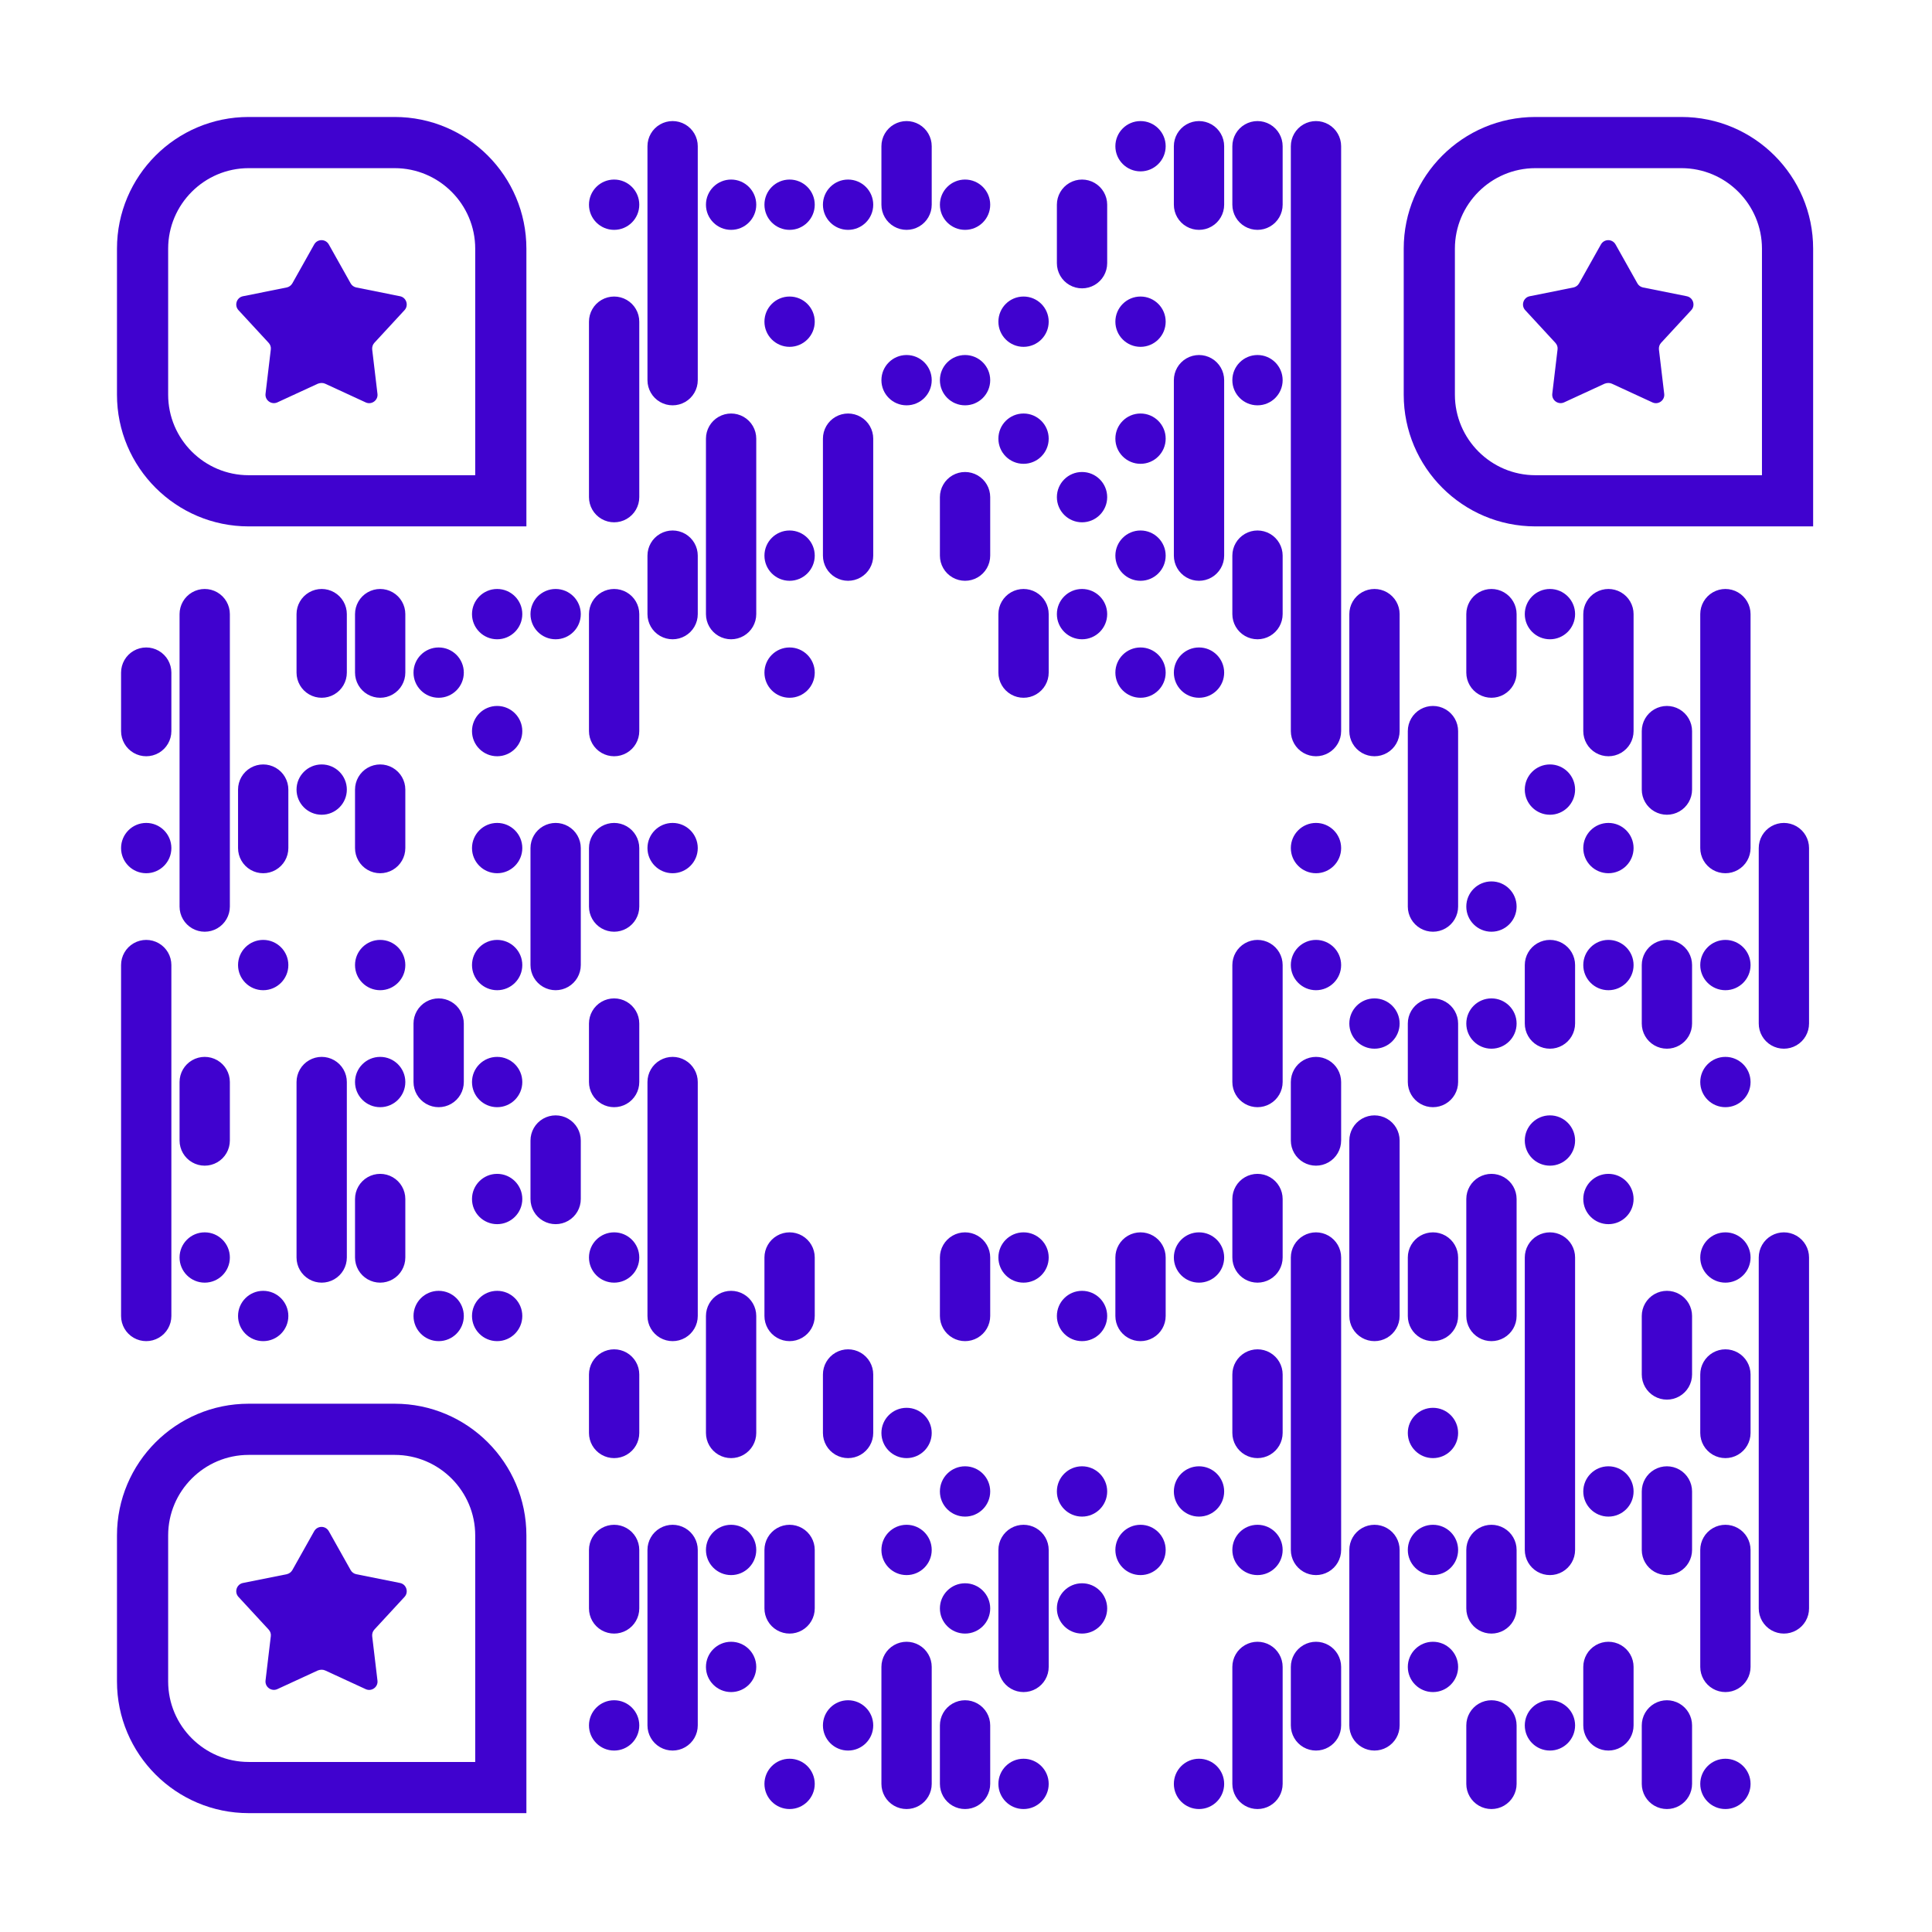 <?xml version="1.0" standalone="no"?>
<svg xmlns="http://www.w3.org/2000/svg" width="1024" height="1024" viewBox="0 0 1024 1024"><defs><clipPath id="clip-path-dot-color"><path d="M 63.085 344.255v 26.66h 15.5a 13.33 13.33, 0, 0, 0, 0 -26.66" transform="rotate(-90,77.5,357.585)"/><path d="M 63.085 373.085v 26.66h 15.5a 13.33 13.33, 0, 0, 0, 0 -26.66" transform="rotate(90,77.5,386.415)"/><circle cx="77.5" cy="449.5" r="13.33" transform="rotate(0,75.33,447.33)"/><path d="M 63.085 499.255v 26.66h 15.5a 13.33 13.33, 0, 0, 0, 0 -26.66" transform="rotate(-90,77.5,512.585)"/><rect x="64.17" y="527" width="26.66" height="31" transform="rotate(0,75.33,542.5)"/><rect x="64.17" y="558" width="26.66" height="31" transform="rotate(0,75.33,573.5)"/><rect x="64.17" y="589" width="26.66" height="31" transform="rotate(0,75.33,604.5)"/><rect x="64.17" y="620" width="26.66" height="31" transform="rotate(0,75.33,635.5)"/><rect x="64.17" y="651" width="26.66" height="31" transform="rotate(0,75.33,666.5)"/><path d="M 63.085 683.085v 26.66h 15.5a 13.33 13.33, 0, 0, 0, 0 -26.66" transform="rotate(90,77.5,696.415)"/><path d="M 94.085 313.255v 26.66h 15.5a 13.33 13.33, 0, 0, 0, 0 -26.66" transform="rotate(-90,108.5,326.585)"/><rect x="95.17" y="341" width="26.66" height="31" transform="rotate(0,106.33,356.5)"/><rect x="95.17" y="372" width="26.66" height="31" transform="rotate(0,106.33,387.5)"/><rect x="95.17" y="403" width="26.66" height="31" transform="rotate(0,106.33,418.5)"/><rect x="95.17" y="434" width="26.66" height="31" transform="rotate(0,106.33,449.5)"/><path d="M 94.085 466.085v 26.66h 15.5a 13.33 13.33, 0, 0, 0, 0 -26.66" transform="rotate(90,108.5,479.415)"/><path d="M 94.085 561.255v 26.66h 15.5a 13.33 13.33, 0, 0, 0, 0 -26.66" transform="rotate(-90,108.5,574.585)"/><path d="M 94.085 590.085v 26.66h 15.5a 13.33 13.33, 0, 0, 0, 0 -26.66" transform="rotate(90,108.5,603.415)"/><circle cx="108.5" cy="666.5" r="13.33" transform="rotate(0,106.33,664.33)"/><path d="M 125.085 406.255v 26.66h 15.5a 13.33 13.33, 0, 0, 0, 0 -26.66" transform="rotate(-90,139.5,419.585)"/><path d="M 125.085 435.085v 26.66h 15.5a 13.33 13.33, 0, 0, 0, 0 -26.66" transform="rotate(90,139.5,448.415)"/><circle cx="139.5" cy="511.5" r="13.33" transform="rotate(0,137.33,509.33)"/><circle cx="139.5" cy="697.5" r="13.33" transform="rotate(0,137.33,695.33)"/><path d="M 156.085 313.255v 26.66h 15.5a 13.33 13.33, 0, 0, 0, 0 -26.66" transform="rotate(-90,170.5,326.585)"/><path d="M 156.085 342.085v 26.66h 15.5a 13.33 13.33, 0, 0, 0, 0 -26.66" transform="rotate(90,170.5,355.415)"/><circle cx="170.5" cy="418.5" r="13.33" transform="rotate(0,168.33,416.33)"/><path d="M 156.085 561.255v 26.66h 15.5a 13.33 13.33, 0, 0, 0, 0 -26.66" transform="rotate(-90,170.5,574.585)"/><rect x="157.17" y="589" width="26.66" height="31" transform="rotate(0,168.33,604.5)"/><rect x="157.17" y="620" width="26.66" height="31" transform="rotate(0,168.33,635.5)"/><path d="M 156.085 652.085v 26.66h 15.5a 13.33 13.33, 0, 0, 0, 0 -26.66" transform="rotate(90,170.5,665.415)"/><path d="M 187.085 313.255v 26.66h 15.5a 13.33 13.33, 0, 0, 0, 0 -26.66" transform="rotate(-90,201.5,326.585)"/><path d="M 187.085 342.085v 26.66h 15.5a 13.33 13.33, 0, 0, 0, 0 -26.66" transform="rotate(90,201.5,355.415)"/><path d="M 187.085 406.255v 26.66h 15.5a 13.33 13.33, 0, 0, 0, 0 -26.66" transform="rotate(-90,201.5,419.585)"/><path d="M 187.085 435.085v 26.66h 15.5a 13.33 13.33, 0, 0, 0, 0 -26.66" transform="rotate(90,201.5,448.415)"/><circle cx="201.5" cy="511.5" r="13.33" transform="rotate(0,199.33,509.33)"/><circle cx="201.5" cy="573.5" r="13.33" transform="rotate(0,199.33,571.33)"/><path d="M 187.085 623.255v 26.66h 15.5a 13.33 13.33, 0, 0, 0, 0 -26.66" transform="rotate(-90,201.5,636.585)"/><path d="M 187.085 652.085v 26.66h 15.5a 13.33 13.33, 0, 0, 0, 0 -26.66" transform="rotate(90,201.5,665.415)"/><circle cx="232.5" cy="356.5" r="13.33" transform="rotate(0,230.33,354.33)"/><path d="M 218.085 530.255v 26.66h 15.5a 13.33 13.33, 0, 0, 0, 0 -26.66" transform="rotate(-90,232.5,543.585)"/><path d="M 218.085 559.085v 26.66h 15.5a 13.33 13.33, 0, 0, 0, 0 -26.66" transform="rotate(90,232.5,572.415)"/><circle cx="232.5" cy="697.5" r="13.33" transform="rotate(0,230.33,695.33)"/><circle cx="263.5" cy="325.5" r="13.33" transform="rotate(0,261.33,323.33)"/><circle cx="263.5" cy="387.5" r="13.33" transform="rotate(0,261.33,385.33)"/><circle cx="263.5" cy="449.5" r="13.33" transform="rotate(0,261.33,447.33)"/><circle cx="263.5" cy="511.5" r="13.33" transform="rotate(0,261.33,509.33)"/><circle cx="263.5" cy="573.5" r="13.33" transform="rotate(0,261.33,571.33)"/><circle cx="263.5" cy="635.5" r="13.33" transform="rotate(0,261.33,633.33)"/><circle cx="263.5" cy="697.5" r="13.33" transform="rotate(0,261.33,695.33)"/><circle cx="294.5" cy="325.5" r="13.33" transform="rotate(0,292.33,323.33)"/><path d="M 280.085 437.255v 26.66h 15.5a 13.33 13.33, 0, 0, 0, 0 -26.66" transform="rotate(-90,294.5,450.585)"/><rect x="281.17" y="465" width="26.66" height="31" transform="rotate(0,292.33,480.5)"/><path d="M 280.085 497.085v 26.66h 15.5a 13.33 13.33, 0, 0, 0, 0 -26.66" transform="rotate(90,294.5,510.415)"/><path d="M 280.085 592.255v 26.66h 15.5a 13.33 13.33, 0, 0, 0, 0 -26.66" transform="rotate(-90,294.5,605.585)"/><path d="M 280.085 621.085v 26.66h 15.5a 13.33 13.33, 0, 0, 0, 0 -26.66" transform="rotate(90,294.5,634.415)"/><circle cx="325.5" cy="108.5" r="13.33" transform="rotate(0,323.33,106.33)"/><path d="M 311.085 158.255v 26.66h 15.5a 13.33 13.33, 0, 0, 0, 0 -26.66" transform="rotate(-90,325.5,171.585)"/><rect x="312.17" y="186" width="26.66" height="31" transform="rotate(0,323.33,201.5)"/><rect x="312.17" y="217" width="26.66" height="31" transform="rotate(0,323.33,232.5)"/><path d="M 311.085 249.085v 26.66h 15.5a 13.33 13.33, 0, 0, 0, 0 -26.66" transform="rotate(90,325.5,262.415)"/><path d="M 311.085 313.255v 26.66h 15.5a 13.33 13.33, 0, 0, 0, 0 -26.66" transform="rotate(-90,325.5,326.585)"/><rect x="312.17" y="341" width="26.66" height="31" transform="rotate(0,323.33,356.5)"/><path d="M 311.085 373.085v 26.66h 15.5a 13.33 13.33, 0, 0, 0, 0 -26.66" transform="rotate(90,325.5,386.415)"/><path d="M 311.085 437.255v 26.66h 15.5a 13.33 13.33, 0, 0, 0, 0 -26.66" transform="rotate(-90,325.5,450.585)"/><path d="M 311.085 466.085v 26.66h 15.5a 13.33 13.33, 0, 0, 0, 0 -26.66" transform="rotate(90,325.5,479.415)"/><path d="M 311.085 530.255v 26.66h 15.5a 13.33 13.33, 0, 0, 0, 0 -26.66" transform="rotate(-90,325.5,543.585)"/><path d="M 311.085 559.085v 26.66h 15.5a 13.33 13.33, 0, 0, 0, 0 -26.66" transform="rotate(90,325.5,572.415)"/><circle cx="325.5" cy="666.5" r="13.33" transform="rotate(0,323.33,664.33)"/><path d="M 311.085 716.255v 26.66h 15.5a 13.33 13.33, 0, 0, 0, 0 -26.66" transform="rotate(-90,325.5,729.585)"/><path d="M 311.085 745.085v 26.66h 15.5a 13.33 13.33, 0, 0, 0, 0 -26.66" transform="rotate(90,325.5,758.415)"/><path d="M 311.085 809.255v 26.66h 15.5a 13.33 13.33, 0, 0, 0, 0 -26.66" transform="rotate(-90,325.5,822.585)"/><path d="M 311.085 838.085v 26.66h 15.5a 13.33 13.33, 0, 0, 0, 0 -26.66" transform="rotate(90,325.5,851.415)"/><circle cx="325.5" cy="914.5" r="13.33" transform="rotate(0,323.33,912.33)"/><path d="M 342.085 65.255v 26.66h 15.5a 13.33 13.33, 0, 0, 0, 0 -26.66" transform="rotate(-90,356.5,78.585)"/><rect x="343.17" y="93" width="26.66" height="31" transform="rotate(0,354.33,108.5)"/><rect x="343.17" y="124" width="26.66" height="31" transform="rotate(0,354.33,139.5)"/><rect x="343.17" y="155" width="26.66" height="31" transform="rotate(0,354.33,170.5)"/><path d="M 342.085 187.085v 26.66h 15.5a 13.33 13.33, 0, 0, 0, 0 -26.66" transform="rotate(90,356.5,200.415)"/><path d="M 342.085 282.255v 26.66h 15.5a 13.33 13.33, 0, 0, 0, 0 -26.66" transform="rotate(-90,356.5,295.585)"/><path d="M 342.085 311.085v 26.66h 15.5a 13.33 13.33, 0, 0, 0, 0 -26.66" transform="rotate(90,356.5,324.415)"/><circle cx="356.5" cy="449.5" r="13.33" transform="rotate(0,354.33,447.33)"/><path d="M 342.085 561.255v 26.66h 15.5a 13.33 13.33, 0, 0, 0, 0 -26.66" transform="rotate(-90,356.5,574.585)"/><rect x="343.17" y="589" width="26.66" height="31" transform="rotate(0,354.33,604.5)"/><rect x="343.17" y="620" width="26.66" height="31" transform="rotate(0,354.33,635.5)"/><rect x="343.17" y="651" width="26.66" height="31" transform="rotate(0,354.33,666.5)"/><path d="M 342.085 683.085v 26.66h 15.5a 13.33 13.33, 0, 0, 0, 0 -26.66" transform="rotate(90,356.5,696.415)"/><path d="M 342.085 809.255v 26.66h 15.5a 13.33 13.33, 0, 0, 0, 0 -26.66" transform="rotate(-90,356.5,822.585)"/><rect x="343.17" y="837" width="26.66" height="31" transform="rotate(0,354.33,852.5)"/><rect x="343.17" y="868" width="26.66" height="31" transform="rotate(0,354.33,883.5)"/><path d="M 342.085 900.085v 26.66h 15.5a 13.33 13.33, 0, 0, 0, 0 -26.66" transform="rotate(90,356.5,913.415)"/><circle cx="387.5" cy="108.5" r="13.33" transform="rotate(0,385.33,106.33)"/><path d="M 373.085 220.255v 26.66h 15.5a 13.33 13.33, 0, 0, 0, 0 -26.66" transform="rotate(-90,387.5,233.585)"/><rect x="374.17" y="248" width="26.66" height="31" transform="rotate(0,385.33,263.5)"/><rect x="374.17" y="279" width="26.66" height="31" transform="rotate(0,385.33,294.5)"/><path d="M 373.085 311.085v 26.66h 15.5a 13.33 13.33, 0, 0, 0, 0 -26.66" transform="rotate(90,387.5,324.415)"/><path d="M 373.085 685.255v 26.66h 15.5a 13.33 13.33, 0, 0, 0, 0 -26.66" transform="rotate(-90,387.5,698.585)"/><rect x="374.17" y="713" width="26.66" height="31" transform="rotate(0,385.33,728.5)"/><path d="M 373.085 745.085v 26.66h 15.5a 13.33 13.33, 0, 0, 0, 0 -26.66" transform="rotate(90,387.5,758.415)"/><circle cx="387.5" cy="821.5" r="13.33" transform="rotate(0,385.33,819.33)"/><circle cx="387.5" cy="883.5" r="13.33" transform="rotate(0,385.33,881.33)"/><circle cx="418.5" cy="108.5" r="13.33" transform="rotate(0,416.33,106.33)"/><circle cx="418.5" cy="170.5" r="13.33" transform="rotate(0,416.33,168.33)"/><circle cx="418.5" cy="294.5" r="13.33" transform="rotate(0,416.33,292.33)"/><circle cx="418.5" cy="356.5" r="13.33" transform="rotate(0,416.33,354.33)"/><path d="M 404.085 654.255v 26.66h 15.5a 13.33 13.33, 0, 0, 0, 0 -26.66" transform="rotate(-90,418.5,667.585)"/><path d="M 404.085 683.085v 26.66h 15.5a 13.33 13.33, 0, 0, 0, 0 -26.66" transform="rotate(90,418.5,696.415)"/><path d="M 404.085 809.255v 26.66h 15.5a 13.33 13.33, 0, 0, 0, 0 -26.66" transform="rotate(-90,418.5,822.585)"/><path d="M 404.085 838.085v 26.66h 15.5a 13.33 13.33, 0, 0, 0, 0 -26.66" transform="rotate(90,418.5,851.415)"/><circle cx="418.5" cy="945.5" r="13.33" transform="rotate(0,416.33,943.33)"/><circle cx="449.5" cy="108.5" r="13.33" transform="rotate(0,447.33,106.33)"/><path d="M 435.085 220.255v 26.66h 15.5a 13.33 13.33, 0, 0, 0, 0 -26.66" transform="rotate(-90,449.5,233.585)"/><rect x="436.17" y="248" width="26.66" height="31" transform="rotate(0,447.33,263.5)"/><path d="M 435.085 280.085v 26.66h 15.5a 13.33 13.33, 0, 0, 0, 0 -26.66" transform="rotate(90,449.5,293.415)"/><path d="M 435.085 716.255v 26.66h 15.5a 13.33 13.33, 0, 0, 0, 0 -26.66" transform="rotate(-90,449.5,729.585)"/><path d="M 435.085 745.085v 26.66h 15.5a 13.33 13.33, 0, 0, 0, 0 -26.66" transform="rotate(90,449.5,758.415)"/><circle cx="449.5" cy="914.5" r="13.33" transform="rotate(0,447.33,912.33)"/><path d="M 466.085 65.255v 26.66h 15.5a 13.33 13.33, 0, 0, 0, 0 -26.66" transform="rotate(-90,480.5,78.585)"/><path d="M 466.085 94.085v 26.66h 15.5a 13.33 13.33, 0, 0, 0, 0 -26.66" transform="rotate(90,480.5,107.415)"/><circle cx="480.5" cy="201.5" r="13.33" transform="rotate(0,478.33,199.33)"/><circle cx="480.5" cy="759.5" r="13.33" transform="rotate(0,478.33,757.33)"/><circle cx="480.5" cy="821.5" r="13.33" transform="rotate(0,478.33,819.33)"/><path d="M 466.085 871.255v 26.66h 15.5a 13.33 13.33, 0, 0, 0, 0 -26.66" transform="rotate(-90,480.5,884.585)"/><rect x="467.17" y="899" width="26.66" height="31" transform="rotate(0,478.33,914.5)"/><path d="M 466.085 931.085v 26.66h 15.5a 13.33 13.33, 0, 0, 0, 0 -26.66" transform="rotate(90,480.5,944.415)"/><circle cx="511.5" cy="108.5" r="13.33" transform="rotate(0,509.33,106.33)"/><circle cx="511.5" cy="201.5" r="13.33" transform="rotate(0,509.33,199.33)"/><path d="M 497.085 251.255v 26.66h 15.5a 13.33 13.33, 0, 0, 0, 0 -26.66" transform="rotate(-90,511.5,264.585)"/><path d="M 497.085 280.085v 26.66h 15.5a 13.33 13.33, 0, 0, 0, 0 -26.66" transform="rotate(90,511.5,293.415)"/><path d="M 497.085 654.255v 26.66h 15.5a 13.33 13.33, 0, 0, 0, 0 -26.66" transform="rotate(-90,511.5,667.585)"/><path d="M 497.085 683.085v 26.66h 15.5a 13.33 13.33, 0, 0, 0, 0 -26.66" transform="rotate(90,511.5,696.415)"/><circle cx="511.5" cy="790.5" r="13.33" transform="rotate(0,509.33,788.33)"/><circle cx="511.5" cy="852.5" r="13.33" transform="rotate(0,509.33,850.33)"/><path d="M 497.085 902.255v 26.66h 15.5a 13.33 13.33, 0, 0, 0, 0 -26.66" transform="rotate(-90,511.5,915.585)"/><path d="M 497.085 931.085v 26.66h 15.5a 13.33 13.33, 0, 0, 0, 0 -26.66" transform="rotate(90,511.5,944.415)"/><circle cx="542.5" cy="170.5" r="13.33" transform="rotate(0,540.33,168.33)"/><circle cx="542.5" cy="232.5" r="13.33" transform="rotate(0,540.33,230.33)"/><path d="M 528.085 313.255v 26.66h 15.5a 13.33 13.33, 0, 0, 0, 0 -26.66" transform="rotate(-90,542.5,326.585)"/><path d="M 528.085 342.085v 26.66h 15.5a 13.33 13.33, 0, 0, 0, 0 -26.66" transform="rotate(90,542.5,355.415)"/><circle cx="542.5" cy="666.5" r="13.33" transform="rotate(0,540.33,664.33)"/><path d="M 528.085 809.255v 26.66h 15.5a 13.33 13.33, 0, 0, 0, 0 -26.66" transform="rotate(-90,542.5,822.585)"/><rect x="529.17" y="837" width="26.66" height="31" transform="rotate(0,540.33,852.5)"/><path d="M 528.085 869.085v 26.66h 15.5a 13.33 13.33, 0, 0, 0, 0 -26.66" transform="rotate(90,542.5,882.415)"/><circle cx="542.5" cy="945.5" r="13.33" transform="rotate(0,540.33,943.33)"/><path d="M 559.085 96.255v 26.66h 15.5a 13.33 13.33, 0, 0, 0, 0 -26.66" transform="rotate(-90,573.5,109.585)"/><path d="M 559.085 125.085v 26.66h 15.5a 13.33 13.33, 0, 0, 0, 0 -26.66" transform="rotate(90,573.5,138.415)"/><circle cx="573.5" cy="263.5" r="13.33" transform="rotate(0,571.33,261.33)"/><circle cx="573.5" cy="325.5" r="13.33" transform="rotate(0,571.33,323.33)"/><circle cx="573.5" cy="697.5" r="13.33" transform="rotate(0,571.33,695.33)"/><circle cx="573.5" cy="790.5" r="13.33" transform="rotate(0,571.33,788.33)"/><circle cx="573.5" cy="852.5" r="13.33" transform="rotate(0,571.33,850.33)"/><circle cx="604.5" cy="77.5" r="13.33" transform="rotate(0,602.33,75.33)"/><circle cx="604.5" cy="170.5" r="13.33" transform="rotate(0,602.33,168.33)"/><circle cx="604.5" cy="232.5" r="13.33" transform="rotate(0,602.33,230.33)"/><circle cx="604.5" cy="294.5" r="13.33" transform="rotate(0,602.33,292.33)"/><circle cx="604.5" cy="356.5" r="13.33" transform="rotate(0,602.33,354.33)"/><path d="M 590.085 654.255v 26.66h 15.5a 13.33 13.33, 0, 0, 0, 0 -26.66" transform="rotate(-90,604.5,667.585)"/><path d="M 590.085 683.085v 26.66h 15.5a 13.33 13.33, 0, 0, 0, 0 -26.66" transform="rotate(90,604.5,696.415)"/><circle cx="604.5" cy="821.5" r="13.33" transform="rotate(0,602.33,819.33)"/><path d="M 621.085 65.255v 26.66h 15.5a 13.33 13.33, 0, 0, 0, 0 -26.66" transform="rotate(-90,635.5,78.585)"/><path d="M 621.085 94.085v 26.66h 15.5a 13.33 13.33, 0, 0, 0, 0 -26.66" transform="rotate(90,635.5,107.415)"/><path d="M 621.085 189.255v 26.66h 15.5a 13.33 13.33, 0, 0, 0, 0 -26.66" transform="rotate(-90,635.5,202.585)"/><rect x="622.17" y="217" width="26.66" height="31" transform="rotate(0,633.33,232.5)"/><rect x="622.17" y="248" width="26.66" height="31" transform="rotate(0,633.33,263.5)"/><path d="M 621.085 280.085v 26.66h 15.5a 13.33 13.33, 0, 0, 0, 0 -26.66" transform="rotate(90,635.5,293.415)"/><circle cx="635.5" cy="356.5" r="13.33" transform="rotate(0,633.33,354.33)"/><circle cx="635.5" cy="666.5" r="13.33" transform="rotate(0,633.33,664.33)"/><circle cx="635.5" cy="790.5" r="13.33" transform="rotate(0,633.33,788.33)"/><circle cx="635.5" cy="945.5" r="13.33" transform="rotate(0,633.33,943.33)"/><path d="M 652.085 65.255v 26.66h 15.5a 13.33 13.33, 0, 0, 0, 0 -26.66" transform="rotate(-90,666.5,78.585)"/><path d="M 652.085 94.085v 26.66h 15.5a 13.33 13.33, 0, 0, 0, 0 -26.66" transform="rotate(90,666.5,107.415)"/><circle cx="666.5" cy="201.5" r="13.33" transform="rotate(0,664.33,199.33)"/><path d="M 652.085 282.255v 26.66h 15.5a 13.33 13.33, 0, 0, 0, 0 -26.66" transform="rotate(-90,666.5,295.585)"/><path d="M 652.085 311.085v 26.66h 15.5a 13.33 13.33, 0, 0, 0, 0 -26.66" transform="rotate(90,666.5,324.415)"/><path d="M 652.085 499.255v 26.66h 15.5a 13.33 13.33, 0, 0, 0, 0 -26.66" transform="rotate(-90,666.5,512.585)"/><rect x="653.17" y="527" width="26.66" height="31" transform="rotate(0,664.33,542.5)"/><path d="M 652.085 559.085v 26.66h 15.5a 13.33 13.33, 0, 0, 0, 0 -26.66" transform="rotate(90,666.5,572.415)"/><path d="M 652.085 623.255v 26.66h 15.5a 13.33 13.33, 0, 0, 0, 0 -26.66" transform="rotate(-90,666.5,636.585)"/><path d="M 652.085 652.085v 26.66h 15.5a 13.33 13.33, 0, 0, 0, 0 -26.66" transform="rotate(90,666.5,665.415)"/><path d="M 652.085 716.255v 26.66h 15.5a 13.33 13.33, 0, 0, 0, 0 -26.66" transform="rotate(-90,666.5,729.585)"/><path d="M 652.085 745.085v 26.66h 15.5a 13.33 13.33, 0, 0, 0, 0 -26.66" transform="rotate(90,666.5,758.415)"/><circle cx="666.5" cy="821.5" r="13.33" transform="rotate(0,664.33,819.33)"/><path d="M 652.085 871.255v 26.66h 15.5a 13.33 13.33, 0, 0, 0, 0 -26.66" transform="rotate(-90,666.5,884.585)"/><rect x="653.17" y="899" width="26.66" height="31" transform="rotate(0,664.33,914.5)"/><path d="M 652.085 931.085v 26.66h 15.5a 13.33 13.33, 0, 0, 0, 0 -26.66" transform="rotate(90,666.5,944.415)"/><path d="M 683.085 65.255v 26.66h 15.5a 13.33 13.33, 0, 0, 0, 0 -26.66" transform="rotate(-90,697.5,78.585)"/><rect x="684.17" y="93" width="26.66" height="31" transform="rotate(0,695.33,108.5)"/><rect x="684.17" y="124" width="26.66" height="31" transform="rotate(0,695.33,139.5)"/><rect x="684.17" y="155" width="26.66" height="31" transform="rotate(0,695.33,170.5)"/><rect x="684.17" y="186" width="26.66" height="31" transform="rotate(0,695.33,201.5)"/><rect x="684.17" y="217" width="26.66" height="31" transform="rotate(0,695.33,232.5)"/><rect x="684.17" y="248" width="26.66" height="31" transform="rotate(0,695.33,263.5)"/><rect x="684.17" y="279" width="26.66" height="31" transform="rotate(0,695.33,294.5)"/><rect x="684.17" y="310" width="26.66" height="31" transform="rotate(0,695.33,325.5)"/><rect x="684.17" y="341" width="26.66" height="31" transform="rotate(0,695.33,356.5)"/><path d="M 683.085 373.085v 26.66h 15.5a 13.33 13.33, 0, 0, 0, 0 -26.66" transform="rotate(90,697.5,386.415)"/><circle cx="697.5" cy="449.5" r="13.33" transform="rotate(0,695.33,447.33)"/><circle cx="697.5" cy="511.5" r="13.33" transform="rotate(0,695.33,509.33)"/><path d="M 683.085 561.255v 26.66h 15.5a 13.33 13.33, 0, 0, 0, 0 -26.66" transform="rotate(-90,697.5,574.585)"/><path d="M 683.085 590.085v 26.66h 15.5a 13.33 13.33, 0, 0, 0, 0 -26.66" transform="rotate(90,697.5,603.415)"/><path d="M 683.085 654.255v 26.66h 15.5a 13.33 13.33, 0, 0, 0, 0 -26.66" transform="rotate(-90,697.5,667.585)"/><rect x="684.17" y="682" width="26.66" height="31" transform="rotate(0,695.33,697.5)"/><rect x="684.17" y="713" width="26.66" height="31" transform="rotate(0,695.33,728.5)"/><rect x="684.17" y="744" width="26.66" height="31" transform="rotate(0,695.33,759.5)"/><rect x="684.17" y="775" width="26.66" height="31" transform="rotate(0,695.33,790.5)"/><path d="M 683.085 807.085v 26.66h 15.5a 13.33 13.33, 0, 0, 0, 0 -26.66" transform="rotate(90,697.5,820.415)"/><path d="M 683.085 871.255v 26.66h 15.5a 13.33 13.33, 0, 0, 0, 0 -26.66" transform="rotate(-90,697.5,884.585)"/><path d="M 683.085 900.085v 26.66h 15.5a 13.33 13.33, 0, 0, 0, 0 -26.66" transform="rotate(90,697.5,913.415)"/><path d="M 714.085 313.255v 26.66h 15.5a 13.33 13.33, 0, 0, 0, 0 -26.66" transform="rotate(-90,728.5,326.585)"/><rect x="715.17" y="341" width="26.66" height="31" transform="rotate(0,726.33,356.5)"/><path d="M 714.085 373.085v 26.66h 15.5a 13.33 13.33, 0, 0, 0, 0 -26.66" transform="rotate(90,728.5,386.415)"/><circle cx="728.5" cy="542.5" r="13.33" transform="rotate(0,726.33,540.33)"/><path d="M 714.085 592.255v 26.66h 15.5a 13.33 13.33, 0, 0, 0, 0 -26.66" transform="rotate(-90,728.5,605.585)"/><rect x="715.17" y="620" width="26.66" height="31" transform="rotate(0,726.33,635.5)"/><rect x="715.17" y="651" width="26.66" height="31" transform="rotate(0,726.33,666.5)"/><path d="M 714.085 683.085v 26.66h 15.5a 13.33 13.33, 0, 0, 0, 0 -26.66" transform="rotate(90,728.5,696.415)"/><path d="M 714.085 809.255v 26.66h 15.5a 13.33 13.33, 0, 0, 0, 0 -26.66" transform="rotate(-90,728.5,822.585)"/><rect x="715.17" y="837" width="26.66" height="31" transform="rotate(0,726.33,852.5)"/><rect x="715.17" y="868" width="26.66" height="31" transform="rotate(0,726.33,883.5)"/><path d="M 714.085 900.085v 26.66h 15.5a 13.33 13.33, 0, 0, 0, 0 -26.66" transform="rotate(90,728.5,913.415)"/><path d="M 745.085 375.255v 26.66h 15.5a 13.33 13.33, 0, 0, 0, 0 -26.66" transform="rotate(-90,759.5,388.585)"/><rect x="746.17" y="403" width="26.66" height="31" transform="rotate(0,757.33,418.5)"/><rect x="746.17" y="434" width="26.66" height="31" transform="rotate(0,757.33,449.5)"/><path d="M 745.085 466.085v 26.66h 15.5a 13.33 13.33, 0, 0, 0, 0 -26.66" transform="rotate(90,759.5,479.415)"/><path d="M 745.085 530.255v 26.66h 15.5a 13.33 13.33, 0, 0, 0, 0 -26.66" transform="rotate(-90,759.5,543.585)"/><path d="M 745.085 559.085v 26.66h 15.5a 13.33 13.33, 0, 0, 0, 0 -26.66" transform="rotate(90,759.5,572.415)"/><path d="M 745.085 654.255v 26.66h 15.5a 13.33 13.33, 0, 0, 0, 0 -26.66" transform="rotate(-90,759.5,667.585)"/><path d="M 745.085 683.085v 26.66h 15.5a 13.33 13.33, 0, 0, 0, 0 -26.66" transform="rotate(90,759.5,696.415)"/><circle cx="759.5" cy="759.5" r="13.33" transform="rotate(0,757.33,757.33)"/><circle cx="759.5" cy="821.5" r="13.33" transform="rotate(0,757.33,819.33)"/><circle cx="759.5" cy="883.5" r="13.33" transform="rotate(0,757.33,881.33)"/><path d="M 776.085 313.255v 26.66h 15.5a 13.33 13.33, 0, 0, 0, 0 -26.66" transform="rotate(-90,790.5,326.585)"/><path d="M 776.085 342.085v 26.66h 15.5a 13.33 13.33, 0, 0, 0, 0 -26.66" transform="rotate(90,790.5,355.415)"/><circle cx="790.5" cy="480.5" r="13.33" transform="rotate(0,788.33,478.33)"/><circle cx="790.5" cy="542.5" r="13.33" transform="rotate(0,788.33,540.33)"/><path d="M 776.085 623.255v 26.66h 15.5a 13.33 13.33, 0, 0, 0, 0 -26.66" transform="rotate(-90,790.5,636.585)"/><rect x="777.17" y="651" width="26.66" height="31" transform="rotate(0,788.33,666.5)"/><path d="M 776.085 683.085v 26.66h 15.5a 13.33 13.33, 0, 0, 0, 0 -26.66" transform="rotate(90,790.5,696.415)"/><path d="M 776.085 809.255v 26.66h 15.5a 13.33 13.33, 0, 0, 0, 0 -26.66" transform="rotate(-90,790.5,822.585)"/><path d="M 776.085 838.085v 26.66h 15.5a 13.33 13.33, 0, 0, 0, 0 -26.66" transform="rotate(90,790.5,851.415)"/><path d="M 776.085 902.255v 26.66h 15.5a 13.33 13.33, 0, 0, 0, 0 -26.66" transform="rotate(-90,790.5,915.585)"/><path d="M 776.085 931.085v 26.66h 15.5a 13.33 13.33, 0, 0, 0, 0 -26.66" transform="rotate(90,790.5,944.415)"/><circle cx="821.5" cy="325.5" r="13.33" transform="rotate(0,819.33,323.33)"/><circle cx="821.5" cy="418.5" r="13.33" transform="rotate(0,819.33,416.33)"/><path d="M 807.085 499.255v 26.66h 15.5a 13.33 13.33, 0, 0, 0, 0 -26.66" transform="rotate(-90,821.5,512.585)"/><path d="M 807.085 528.085v 26.66h 15.5a 13.33 13.33, 0, 0, 0, 0 -26.66" transform="rotate(90,821.5,541.415)"/><circle cx="821.5" cy="604.5" r="13.33" transform="rotate(0,819.33,602.33)"/><path d="M 807.085 654.255v 26.66h 15.5a 13.33 13.33, 0, 0, 0, 0 -26.66" transform="rotate(-90,821.5,667.585)"/><rect x="808.17" y="682" width="26.66" height="31" transform="rotate(0,819.33,697.5)"/><rect x="808.17" y="713" width="26.66" height="31" transform="rotate(0,819.33,728.5)"/><rect x="808.17" y="744" width="26.66" height="31" transform="rotate(0,819.33,759.5)"/><rect x="808.17" y="775" width="26.66" height="31" transform="rotate(0,819.33,790.5)"/><path d="M 807.085 807.085v 26.66h 15.5a 13.33 13.33, 0, 0, 0, 0 -26.66" transform="rotate(90,821.5,820.415)"/><circle cx="821.5" cy="914.5" r="13.33" transform="rotate(0,819.33,912.33)"/><path d="M 838.085 313.255v 26.66h 15.5a 13.33 13.33, 0, 0, 0, 0 -26.66" transform="rotate(-90,852.5,326.585)"/><rect x="839.17" y="341" width="26.66" height="31" transform="rotate(0,850.33,356.5)"/><path d="M 838.085 373.085v 26.66h 15.5a 13.33 13.33, 0, 0, 0, 0 -26.66" transform="rotate(90,852.5,386.415)"/><circle cx="852.5" cy="449.5" r="13.33" transform="rotate(0,850.33,447.33)"/><circle cx="852.5" cy="511.5" r="13.33" transform="rotate(0,850.33,509.33)"/><circle cx="852.5" cy="635.5" r="13.33" transform="rotate(0,850.33,633.33)"/><circle cx="852.5" cy="790.5" r="13.33" transform="rotate(0,850.33,788.33)"/><path d="M 838.085 871.255v 26.66h 15.5a 13.33 13.33, 0, 0, 0, 0 -26.66" transform="rotate(-90,852.5,884.585)"/><path d="M 838.085 900.085v 26.66h 15.5a 13.33 13.33, 0, 0, 0, 0 -26.66" transform="rotate(90,852.5,913.415)"/><path d="M 869.085 375.255v 26.66h 15.5a 13.33 13.33, 0, 0, 0, 0 -26.66" transform="rotate(-90,883.5,388.585)"/><path d="M 869.085 404.085v 26.66h 15.5a 13.33 13.33, 0, 0, 0, 0 -26.66" transform="rotate(90,883.5,417.415)"/><path d="M 869.085 499.255v 26.66h 15.5a 13.33 13.33, 0, 0, 0, 0 -26.66" transform="rotate(-90,883.5,512.585)"/><path d="M 869.085 528.085v 26.66h 15.5a 13.33 13.33, 0, 0, 0, 0 -26.66" transform="rotate(90,883.5,541.415)"/><path d="M 869.085 685.255v 26.66h 15.5a 13.33 13.33, 0, 0, 0, 0 -26.66" transform="rotate(-90,883.5,698.585)"/><path d="M 869.085 714.085v 26.66h 15.5a 13.33 13.33, 0, 0, 0, 0 -26.66" transform="rotate(90,883.5,727.415)"/><path d="M 869.085 778.255v 26.66h 15.5a 13.33 13.33, 0, 0, 0, 0 -26.66" transform="rotate(-90,883.5,791.585)"/><path d="M 869.085 807.085v 26.66h 15.5a 13.33 13.33, 0, 0, 0, 0 -26.66" transform="rotate(90,883.5,820.415)"/><path d="M 869.085 902.255v 26.66h 15.5a 13.33 13.33, 0, 0, 0, 0 -26.66" transform="rotate(-90,883.5,915.585)"/><path d="M 869.085 931.085v 26.66h 15.5a 13.33 13.33, 0, 0, 0, 0 -26.66" transform="rotate(90,883.5,944.415)"/><path d="M 900.085 313.255v 26.66h 15.5a 13.33 13.33, 0, 0, 0, 0 -26.66" transform="rotate(-90,914.5,326.585)"/><rect x="901.17" y="341" width="26.66" height="31" transform="rotate(0,912.33,356.5)"/><rect x="901.17" y="372" width="26.66" height="31" transform="rotate(0,912.33,387.5)"/><rect x="901.17" y="403" width="26.66" height="31" transform="rotate(0,912.33,418.5)"/><path d="M 900.085 435.085v 26.66h 15.5a 13.33 13.33, 0, 0, 0, 0 -26.66" transform="rotate(90,914.5,448.415)"/><circle cx="914.5" cy="511.5" r="13.33" transform="rotate(0,912.33,509.33)"/><circle cx="914.5" cy="573.5" r="13.33" transform="rotate(0,912.33,571.33)"/><circle cx="914.5" cy="666.5" r="13.33" transform="rotate(0,912.33,664.33)"/><path d="M 900.085 716.255v 26.66h 15.5a 13.33 13.33, 0, 0, 0, 0 -26.66" transform="rotate(-90,914.5,729.585)"/><path d="M 900.085 745.085v 26.66h 15.5a 13.33 13.33, 0, 0, 0, 0 -26.66" transform="rotate(90,914.5,758.415)"/><path d="M 900.085 809.255v 26.66h 15.5a 13.33 13.33, 0, 0, 0, 0 -26.66" transform="rotate(-90,914.5,822.585)"/><rect x="901.17" y="837" width="26.66" height="31" transform="rotate(0,912.33,852.5)"/><path d="M 900.085 869.085v 26.66h 15.5a 13.33 13.33, 0, 0, 0, 0 -26.66" transform="rotate(90,914.5,882.415)"/><circle cx="914.5" cy="945.5" r="13.33" transform="rotate(0,912.33,943.33)"/><path d="M 931.085 437.255v 26.66h 15.5a 13.33 13.33, 0, 0, 0, 0 -26.66" transform="rotate(-90,945.5,450.585)"/><rect x="932.17" y="465" width="26.66" height="31" transform="rotate(0,943.33,480.5)"/><rect x="932.17" y="496" width="26.66" height="31" transform="rotate(0,943.33,511.5)"/><path d="M 931.085 528.085v 26.66h 15.5a 13.33 13.33, 0, 0, 0, 0 -26.66" transform="rotate(90,945.5,541.415)"/><path d="M 931.085 654.255v 26.66h 15.5a 13.33 13.33, 0, 0, 0, 0 -26.66" transform="rotate(-90,945.5,667.585)"/><rect x="932.17" y="682" width="26.66" height="31" transform="rotate(0,943.33,697.5)"/><rect x="932.17" y="713" width="26.66" height="31" transform="rotate(0,943.33,728.5)"/><rect x="932.17" y="744" width="26.66" height="31" transform="rotate(0,943.33,759.5)"/><rect x="932.17" y="775" width="26.66" height="31" transform="rotate(0,943.33,790.5)"/><rect x="932.17" y="806" width="26.66" height="31" transform="rotate(0,943.33,821.5)"/><path d="M 931.085 838.085v 26.66h 15.5a 13.33 13.33, 0, 0, 0, 0 -26.66" transform="rotate(90,945.5,851.415)"/></clipPath><clipPath id="clip-path-corners-square-color-0-0"><path d="m 62 62 m 69.802 217 h 147.198 v -147.198 c 0 -38.517 -31.284 -69.802 -69.802 -69.802 h -77.397 c -38.517 0 -69.802 31.284 -69.802 69.802 v 77.397 c 0 38.518 31.284 69.802 69.802 69.802 z m -42.677 -147.198 c 0 -23.508 19.168 -42.677 42.677 -42.677 h 77.397 c 23.508 0 42.677 19.168 42.677 42.677 v 120.073 h -120.073 c -23.508 0 -42.677 -19.168 -42.677 -42.677 v -77.397 z"/></clipPath><clipPath id="clip-path-corners-dot-color-0-0"><path d="m 124 124 m 48.36 79.382 l 21.456 9.898 c 3.122 1.461 6.709 -1.129 6.244 -4.584 l -2.79 -23.449 c -0.133 -1.262 0.266 -2.591 1.129 -3.521 l 16.009 -17.338 c 2.325 -2.524 0.996 -6.709 -2.391 -7.374 l -23.184 -4.65 c -1.262 -0.266 -2.391 -1.063 -2.989 -2.192 l -11.559 -20.593 c -1.727 -3.056 -6.045 -3.056 -7.772 0 l -11.559 20.593 c -0.664 1.129 -1.727 1.926 -2.989 2.192 l -23.184 4.65 c -3.388 0.664 -4.716 4.849 -2.391 7.374 l 16.009 17.338 c 0.864 0.93 1.329 2.259 1.129 3.521 l -2.79 23.449 c -0.399 3.454 3.122 5.979 6.244 4.584 l 21.456 -9.898 c 1.395 -0.531 2.724 -0.531 3.919 0 z"/></clipPath><clipPath id="clip-path-corners-square-color-1-0"><path d="m 744 62 m 69.802 217 h 147.198 v -147.198 c 0 -38.517 -31.284 -69.802 -69.802 -69.802 h -77.397 c -38.517 0 -69.802 31.284 -69.802 69.802 v 77.397 c 0 38.518 31.284 69.802 69.802 69.802 z m -42.677 -147.198 c 0 -23.508 19.168 -42.677 42.677 -42.677 h 77.397 c 23.508 0 42.677 19.168 42.677 42.677 v 120.073 h -120.073 c -23.508 0 -42.677 -19.168 -42.677 -42.677 v -77.397 z"/></clipPath><clipPath id="clip-path-corners-dot-color-1-0"><path d="m 806 124 m 48.36 79.382 l 21.456 9.898 c 3.122 1.461 6.709 -1.129 6.244 -4.584 l -2.79 -23.449 c -0.133 -1.262 0.266 -2.591 1.129 -3.521 l 16.009 -17.338 c 2.325 -2.524 0.996 -6.709 -2.391 -7.374 l -23.184 -4.65 c -1.262 -0.266 -2.391 -1.063 -2.989 -2.192 l -11.559 -20.593 c -1.727 -3.056 -6.045 -3.056 -7.772 0 l -11.559 20.593 c -0.664 1.129 -1.727 1.926 -2.989 2.192 l -23.184 4.65 c -3.388 0.664 -4.716 4.849 -2.391 7.374 l 16.009 17.338 c 0.864 0.93 1.329 2.259 1.129 3.521 l -2.79 23.449 c -0.399 3.454 3.122 5.979 6.244 4.584 l 21.456 -9.898 c 1.395 -0.531 2.724 -0.531 3.919 0 z"/></clipPath><clipPath id="clip-path-corners-square-color-0-1"><path d="m 62 744 m 69.802 217 h 147.198 v -147.198 c 0 -38.517 -31.284 -69.802 -69.802 -69.802 h -77.397 c -38.517 0 -69.802 31.284 -69.802 69.802 v 77.397 c 0 38.518 31.284 69.802 69.802 69.802 z m -42.677 -147.198 c 0 -23.508 19.168 -42.677 42.677 -42.677 h 77.397 c 23.508 0 42.677 19.168 42.677 42.677 v 120.073 h -120.073 c -23.508 0 -42.677 -19.168 -42.677 -42.677 v -77.397 z"/></clipPath><clipPath id="clip-path-corners-dot-color-0-1"><path d="m 124 806 m 48.36 79.382 l 21.456 9.898 c 3.122 1.461 6.709 -1.129 6.244 -4.584 l -2.79 -23.449 c -0.133 -1.262 0.266 -2.591 1.129 -3.521 l 16.009 -17.338 c 2.325 -2.524 0.996 -6.709 -2.391 -7.374 l -23.184 -4.65 c -1.262 -0.266 -2.391 -1.063 -2.989 -2.192 l -11.559 -20.593 c -1.727 -3.056 -6.045 -3.056 -7.772 0 l -11.559 20.593 c -0.664 1.129 -1.727 1.926 -2.989 2.192 l -23.184 4.65 c -3.388 0.664 -4.716 4.849 -2.391 7.374 l 16.009 17.338 c 0.864 0.93 1.329 2.259 1.129 3.521 l -2.79 23.449 c -0.399 3.454 3.122 5.979 6.244 4.584 l 21.456 -9.898 c 1.395 -0.531 2.724 -0.531 3.919 0 z"/></clipPath></defs><rect x="0" y="0" height="1024" width="1024" clip-path="url('#clip-path-background-color')" fill="#ffffff"/><rect x="62" y="62" height="899" width="899" clip-path="url('#clip-path-dot-color')" fill="#4002cf"/><rect x="62" y="62" height="217" width="217" clip-path="url('#clip-path-corners-square-color-0-0')" fill="#4002cf"/><rect x="124" y="124" height="93" width="93" clip-path="url('#clip-path-corners-dot-color-0-0')" fill="#4002cf"/><rect x="744" y="62" height="217" width="217" clip-path="url('#clip-path-corners-square-color-1-0')" fill="#4002cf"/><rect x="806" y="124" height="93" width="93" clip-path="url('#clip-path-corners-dot-color-1-0')" fill="#4002cf"/><rect x="62" y="744" height="217" width="217" clip-path="url('#clip-path-corners-square-color-0-1')" fill="#4002cf"/><rect x="124" y="806" height="93" width="93" clip-path="url('#clip-path-corners-dot-color-0-1')" fill="#4002cf"/><image href="https://img.qrfy.com/img/large/6b793ba6-ad73-4004-a232-1228e0bf3d63.webp" x="372" y="372" width="279px" height="279px"/></svg>